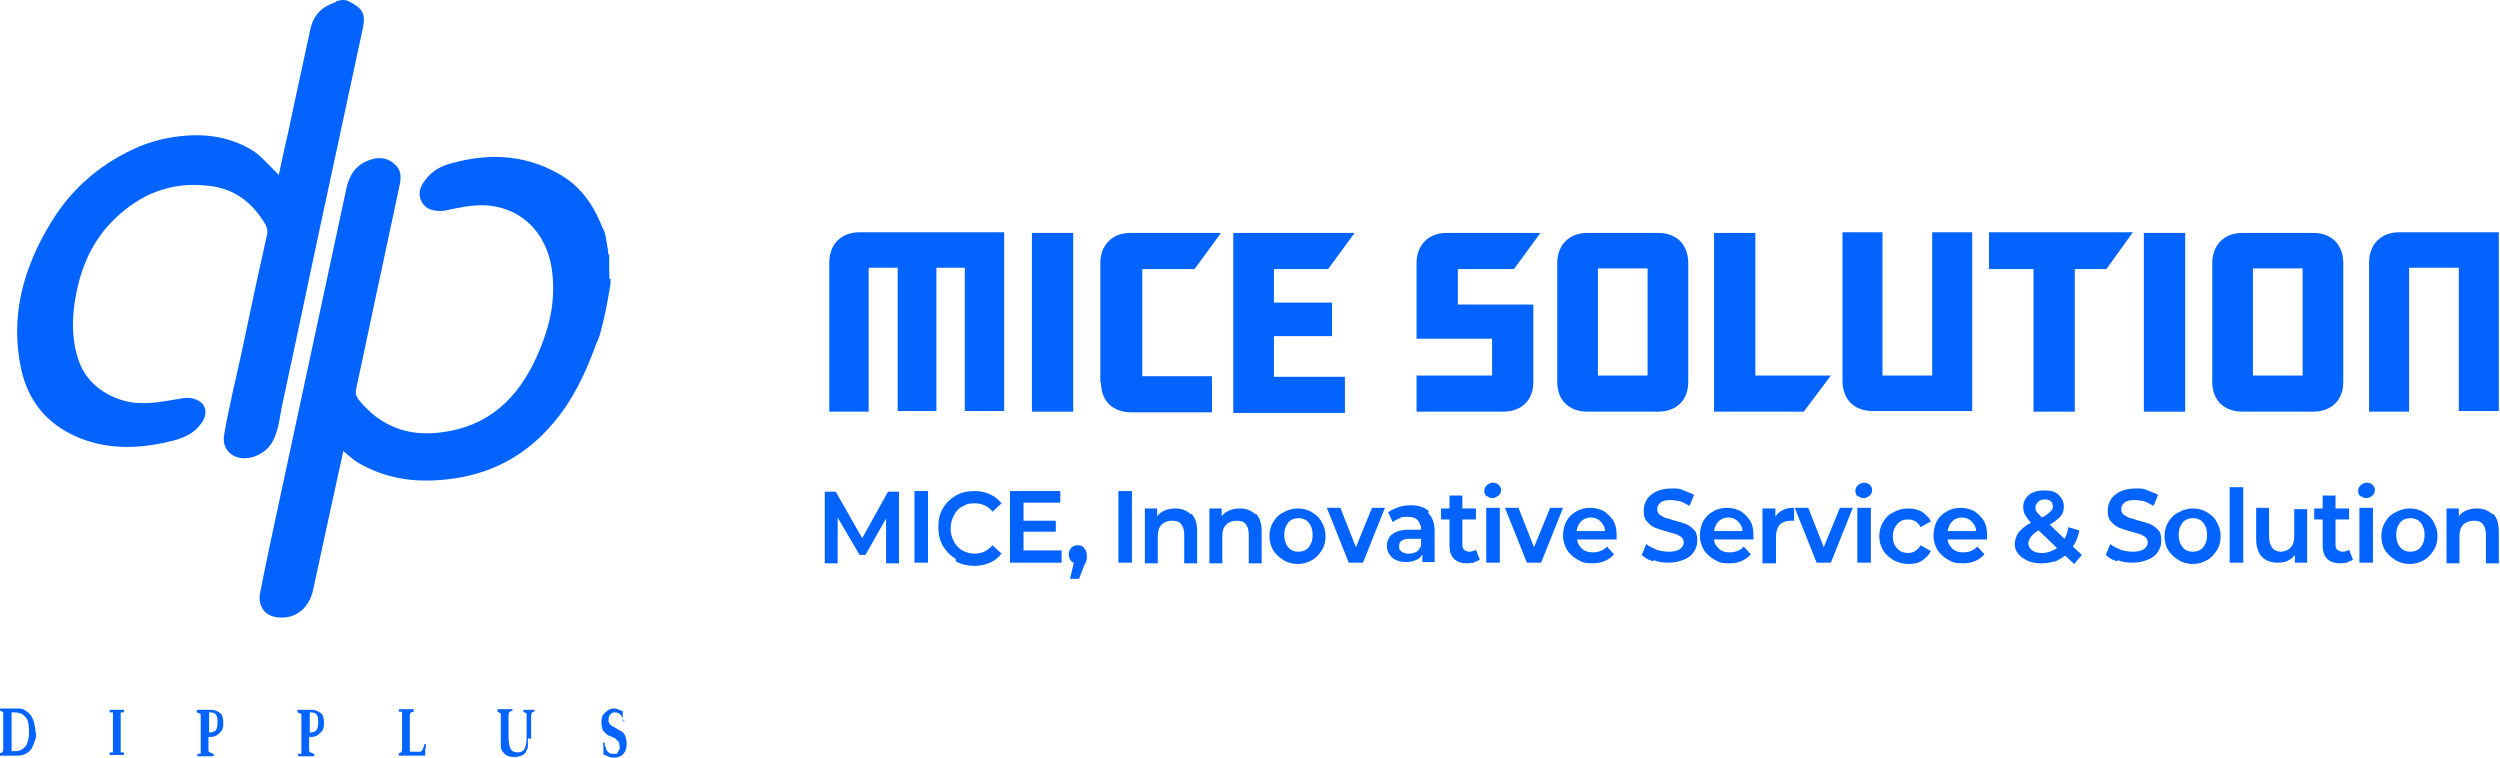 <svg width="231" height="70" viewBox="0 0 231 70" fill="none" xmlns="http://www.w3.org/2000/svg">
<path d="M56.411 26.231C56.232 27.304 56.053 28.378 55.815 29.392C55.576 30.286 55.457 31.24 54.92 32.015C54.741 31.777 54.801 31.479 54.92 31.18C55.397 29.57 55.755 27.96 55.934 26.291C55.934 26.052 55.934 25.873 56.172 25.754C56.232 25.754 56.351 25.754 56.411 25.754V26.171V26.231Z" fill="#0363FF"/>
<path d="M56.411 25.754C56.411 25.754 56.292 25.754 56.232 25.754C55.875 25.277 56.113 24.681 55.994 24.204C55.875 23.369 55.815 22.594 55.576 21.759C55.517 21.461 55.398 21.222 55.576 20.924C56.053 21.58 55.994 22.355 56.173 23.071C56.173 23.25 56.173 23.428 56.292 23.607V25.754H56.411Z" fill="#0363FF"/>
<path d="M55.695 20.984C56.113 22.534 56.292 24.144 56.292 25.814C56.053 27.96 55.576 29.988 54.98 32.075C54.026 34.639 52.893 37.024 51.104 39.111C48.54 42.153 45.26 43.882 41.265 44.299C38.522 44.597 35.958 44.299 33.513 42.987C32.857 42.689 32.38 42.212 31.724 41.675C31.366 43.345 31.008 44.955 30.651 46.565C30.054 49.249 29.518 51.872 28.921 54.556C28.564 56.106 27.43 57.12 25.94 57.06C24.568 57.06 23.793 56.106 24.032 54.794C24.628 51.753 25.284 48.712 25.94 45.671C27.967 36.249 29.995 26.768 32.022 17.346C32.32 16.094 32.916 15.2 34.169 14.782C34.944 14.484 35.779 14.544 36.435 15.14C37.091 15.677 37.091 16.392 36.912 17.167C36.375 19.612 35.898 21.997 35.361 24.442C34.527 28.259 33.751 32.075 32.916 35.891C32.797 36.309 32.916 36.666 33.215 37.024C35.182 39.41 37.747 40.364 40.788 39.946C45.141 39.41 47.884 36.786 49.613 32.91C50.687 30.525 51.342 28.02 51.044 25.337C50.746 22.057 48.719 19.612 45.737 19.076C44.544 18.837 43.292 19.016 42.1 19.254C41.623 19.314 41.205 19.493 40.728 19.493C39.953 19.493 39.297 19.314 38.939 18.599C38.581 17.883 38.82 17.227 39.297 16.631C39.893 15.796 40.788 15.319 41.742 15.08C45.379 14.066 48.898 14.305 52.177 16.392C53.966 17.585 55.039 19.314 55.755 21.282L55.695 20.984Z" fill="#0363FF"/>
<path d="M31.068 0.113C31.485 -0.006 31.843 -0.066 32.201 0.113C33.513 0.769 33.811 1.246 33.513 2.677C32.38 7.925 31.247 13.232 30.114 18.479C28.742 24.8 27.43 31.18 26.059 37.501C25.82 38.634 25.761 39.767 25.164 40.841C24.568 41.914 23.137 42.57 22.004 42.272C21.11 42.033 20.573 41.258 20.692 40.304C21.11 37.74 21.765 35.176 22.302 32.671C23.077 28.974 23.852 25.337 24.687 21.64C24.747 21.341 24.687 21.103 24.568 20.805C23.375 18.777 21.706 17.406 19.261 17.167C15.802 16.75 12.94 17.942 10.555 20.268C8.527 22.236 7.454 24.74 6.977 27.483C6.619 29.451 6.619 31.419 7.275 33.327C7.991 35.474 10.078 36.905 12.344 37.203C13.954 37.382 15.445 37.024 16.935 36.786C17.71 36.666 18.545 36.965 18.843 37.501C19.142 38.098 18.963 38.754 18.366 39.41C17.532 40.364 16.339 40.662 15.206 40.9C12.463 41.497 9.72 41.497 7.096 40.364C4.353 39.171 2.624 37.084 1.968 34.162C0.895 29.272 2.147 24.74 4.711 20.566C6.5 17.585 9.064 15.319 12.225 13.828C13.835 13.053 15.564 12.635 17.412 12.516C19.619 12.397 21.646 12.814 23.495 14.007C23.733 14.186 23.972 14.365 24.21 14.603C24.687 15.08 25.164 15.557 25.761 16.154C26.059 14.722 26.357 13.411 26.655 12.099C27.311 8.938 28.027 5.778 28.683 2.677C28.981 1.306 29.816 0.59 31.068 0.173V0.113Z" fill="#0363FF"/>
<path d="M3.339 67.674C3.339 67.913 3.339 68.211 3.22 68.45C3.16 68.688 3.041 68.927 2.922 69.165C2.803 69.344 2.624 69.523 2.385 69.642C2.147 69.761 1.908 69.821 1.61 69.821H0.596C0.537 69.821 0.417 69.821 0.298 69.821C0.179 69.821 0.06 69.821 0 69.821C0 69.821 0 69.821 0 69.761C0 69.642 0 69.642 0 69.582C0.119 69.582 0.179 69.582 0.239 69.463C0.239 69.463 0.298 69.344 0.298 69.284V65.945C0.298 65.885 0.298 65.766 0.239 65.766C0.179 65.766 0.119 65.707 0 65.647C0 65.647 0 65.647 0 65.587C0 65.528 0 65.468 0 65.468C0.06 65.468 0.119 65.468 0.179 65.468C0.179 65.468 0.298 65.468 0.358 65.468H0.477H1.61C1.908 65.468 2.147 65.468 2.326 65.647C2.564 65.766 2.743 65.945 2.862 66.124C2.982 66.303 3.101 66.541 3.16 66.84C3.22 67.078 3.28 67.376 3.28 67.674H3.339ZM2.683 67.794C2.683 67.436 2.683 67.138 2.624 66.899C2.624 66.661 2.504 66.422 2.385 66.303C2.266 66.184 2.147 66.005 1.968 65.945C1.789 65.885 1.61 65.826 1.371 65.826H1.073V69.225C1.073 69.225 1.073 69.284 1.073 69.344C1.073 69.344 1.073 69.344 1.073 69.404C1.073 69.404 1.133 69.404 1.193 69.404C1.193 69.404 1.312 69.404 1.431 69.404C1.849 69.404 2.147 69.225 2.385 68.927C2.564 68.628 2.683 68.211 2.683 67.674V67.794Z" fill="#0363FF"/>
<path d="M11.151 69.344C11.151 69.344 11.151 69.404 11.151 69.463C11.151 69.463 11.151 69.463 11.151 69.523C11.151 69.523 11.151 69.523 11.27 69.523C11.27 69.523 11.389 69.523 11.449 69.523C11.449 69.523 11.449 69.523 11.449 69.642C11.449 69.761 11.449 69.642 11.449 69.702C11.449 69.702 11.449 69.702 11.449 69.761C11.33 69.761 11.211 69.761 11.091 69.761C10.972 69.761 10.853 69.761 10.793 69.761C10.733 69.761 10.614 69.761 10.495 69.761C10.376 69.761 10.257 69.761 10.137 69.761C10.137 69.761 10.137 69.761 10.137 69.702C10.137 69.582 10.137 69.523 10.137 69.523C10.197 69.523 10.257 69.523 10.316 69.523C10.316 69.523 10.376 69.523 10.435 69.523C10.435 69.523 10.435 69.523 10.435 69.463C10.435 69.463 10.435 69.404 10.435 69.344V66.005C10.435 66.005 10.435 65.945 10.435 65.885C10.435 65.885 10.435 65.885 10.435 65.826C10.435 65.826 10.435 65.826 10.316 65.826C10.316 65.826 10.197 65.826 10.137 65.826C10.137 65.826 10.137 65.826 10.137 65.707C10.137 65.647 10.137 65.587 10.137 65.587C10.257 65.587 10.376 65.587 10.495 65.587C10.614 65.587 10.733 65.587 10.793 65.587C10.853 65.587 10.972 65.587 11.091 65.587C11.211 65.587 11.33 65.587 11.449 65.587C11.449 65.587 11.449 65.587 11.449 65.647C11.449 65.647 11.449 65.647 11.449 65.707C11.449 65.766 11.449 65.826 11.449 65.826C11.389 65.826 11.33 65.826 11.27 65.826C11.27 65.826 11.211 65.826 11.151 65.826C11.151 65.826 11.151 65.826 11.151 65.885C11.151 65.945 11.151 65.945 11.151 66.005V69.344Z" fill="#0363FF"/>
<path d="M19.261 68.032V69.284C19.261 69.404 19.261 69.463 19.38 69.523C19.44 69.523 19.559 69.582 19.678 69.642C19.678 69.642 19.738 69.642 19.738 69.761C19.738 69.881 19.738 69.821 19.738 69.881C19.619 69.881 19.499 69.881 19.38 69.881C19.261 69.881 19.082 69.881 18.903 69.881C18.724 69.881 18.665 69.881 18.545 69.881C18.426 69.881 18.307 69.881 18.247 69.881C18.247 69.881 18.247 69.881 18.247 69.821C18.247 69.702 18.247 69.642 18.247 69.642C18.307 69.642 18.366 69.642 18.426 69.642C18.426 69.642 18.486 69.642 18.545 69.642C18.545 69.642 18.545 69.642 18.545 69.582C18.545 69.582 18.545 69.523 18.545 69.463V66.124C18.545 66.064 18.545 65.945 18.486 65.945C18.486 65.945 18.366 65.885 18.188 65.826C18.188 65.826 18.188 65.826 18.188 65.707C18.188 65.647 18.188 65.587 18.188 65.587C18.307 65.587 18.366 65.587 18.486 65.587C18.605 65.587 18.724 65.587 18.784 65.587H19.499C19.857 65.587 20.096 65.707 20.334 65.885C20.573 66.064 20.632 66.422 20.632 66.78C20.632 67.138 20.632 67.138 20.573 67.257C20.573 67.436 20.453 67.555 20.334 67.674C20.215 67.794 20.096 67.913 19.976 67.972C19.857 68.032 19.678 68.092 19.499 68.092H19.142L19.261 68.032ZM19.44 67.674C19.619 67.674 19.797 67.615 19.917 67.496C20.036 67.376 20.096 67.138 20.096 66.78C20.096 66.422 20.096 66.243 19.976 66.064C19.857 65.885 19.678 65.826 19.44 65.826H19.32V67.674H19.44Z" fill="#0363FF"/>
<path d="M28.563 68.032V69.284C28.563 69.404 28.563 69.463 28.682 69.523C28.742 69.523 28.861 69.582 28.98 69.642C28.98 69.642 29.04 69.642 29.04 69.761C29.04 69.881 29.04 69.821 29.04 69.881C28.921 69.881 28.802 69.881 28.682 69.881C28.563 69.881 28.384 69.881 28.205 69.881C28.026 69.881 27.967 69.881 27.848 69.881C27.728 69.881 27.609 69.881 27.549 69.881C27.549 69.881 27.549 69.881 27.549 69.821C27.549 69.702 27.549 69.642 27.549 69.642C27.609 69.642 27.669 69.642 27.728 69.642C27.728 69.642 27.788 69.642 27.848 69.642C27.848 69.642 27.848 69.642 27.848 69.582C27.848 69.582 27.848 69.523 27.848 69.463V66.124C27.848 66.064 27.848 65.945 27.788 65.945C27.788 65.945 27.669 65.885 27.49 65.826C27.49 65.826 27.49 65.826 27.49 65.707C27.49 65.647 27.49 65.587 27.49 65.587C27.609 65.587 27.669 65.587 27.788 65.587C27.907 65.587 28.026 65.587 28.086 65.587H28.802C29.159 65.587 29.398 65.707 29.637 65.885C29.875 66.064 29.935 66.422 29.935 66.78C29.935 67.138 29.935 67.138 29.875 67.257C29.875 67.436 29.756 67.555 29.637 67.674C29.517 67.794 29.398 67.913 29.279 67.972C29.159 68.032 28.98 68.092 28.802 68.092H28.444L28.563 68.032ZM28.742 67.674C28.921 67.674 29.1 67.615 29.219 67.496C29.338 67.376 29.398 67.138 29.398 66.78C29.398 66.422 29.398 66.243 29.279 66.064C29.159 65.885 28.98 65.826 28.742 65.826H28.623V67.674H28.742Z" fill="#0363FF"/>
<path d="M37.866 69.284C37.866 69.404 37.866 69.463 37.985 69.463C38.045 69.463 38.224 69.463 38.403 69.463H38.581C38.641 69.463 38.76 69.463 38.82 69.463C38.88 69.463 38.939 69.404 38.999 69.344C38.999 69.344 39.058 69.225 39.118 69.106C39.118 68.986 39.178 68.927 39.237 68.748C39.237 68.748 39.237 68.748 39.297 68.748C39.297 68.748 39.297 68.748 39.356 68.748C39.356 68.867 39.356 69.046 39.297 69.225C39.297 69.404 39.297 69.583 39.297 69.702C39.297 69.702 39.297 69.761 39.297 69.821C39.297 69.821 39.237 69.821 39.178 69.821C39.178 69.821 39.058 69.821 38.999 69.821C38.999 69.821 38.88 69.821 38.82 69.821C38.82 69.821 38.701 69.821 38.641 69.821H37.508C37.389 69.821 37.329 69.821 37.21 69.821C37.091 69.821 36.971 69.821 36.852 69.821C36.852 69.821 36.852 69.821 36.852 69.761C36.852 69.642 36.852 69.583 36.852 69.583C36.971 69.583 37.091 69.523 37.091 69.463C37.091 69.463 37.15 69.344 37.15 69.284V65.945C37.15 65.945 37.15 65.885 37.15 65.826C37.15 65.826 37.15 65.826 37.15 65.766C37.15 65.766 37.15 65.766 37.031 65.766C37.031 65.766 36.912 65.766 36.852 65.766C36.852 65.766 36.852 65.766 36.852 65.647C36.852 65.587 36.852 65.528 36.852 65.528C36.971 65.528 37.091 65.528 37.21 65.528C37.329 65.528 37.448 65.528 37.508 65.528C37.568 65.528 37.627 65.528 37.687 65.528C37.687 65.528 37.806 65.528 37.866 65.528C37.925 65.528 37.985 65.528 38.045 65.528C38.104 65.528 38.164 65.528 38.224 65.528C38.224 65.528 38.224 65.528 38.224 65.587C38.224 65.587 38.224 65.587 38.224 65.647C38.224 65.707 38.224 65.766 38.224 65.766C38.104 65.766 37.985 65.826 37.925 65.885C37.925 65.885 37.866 66.005 37.866 66.064V69.344V69.284Z" fill="#0363FF"/>
<path d="M48.778 68.211C48.778 68.45 48.778 68.688 48.778 68.927C48.778 69.165 48.658 69.344 48.599 69.463C48.48 69.642 48.36 69.761 48.181 69.821C48.002 69.881 47.824 69.94 47.585 69.94C47.347 69.94 47.048 69.94 46.87 69.821C46.691 69.761 46.571 69.583 46.452 69.463C46.333 69.344 46.273 69.106 46.273 68.927C46.273 68.748 46.273 68.509 46.273 68.271V66.064C46.273 65.945 46.273 65.885 46.214 65.885C46.154 65.885 46.094 65.826 45.975 65.766C45.975 65.766 45.975 65.766 45.975 65.647C45.975 65.587 45.975 65.528 45.975 65.528C46.094 65.528 46.154 65.528 46.273 65.528C46.392 65.528 46.512 65.528 46.631 65.528C46.75 65.528 46.87 65.528 46.989 65.528C47.108 65.528 47.227 65.528 47.347 65.528C47.347 65.528 47.347 65.528 47.347 65.587C47.347 65.647 47.347 65.707 47.347 65.707C47.227 65.707 47.108 65.707 47.048 65.826C47.048 65.826 46.989 65.945 46.989 66.005V68.092C46.989 68.569 47.048 68.927 47.168 69.165C47.287 69.404 47.526 69.523 47.824 69.523C48.122 69.523 48.36 69.404 48.48 69.165C48.599 68.927 48.658 68.569 48.658 68.092V66.064C48.658 66.005 48.658 65.885 48.599 65.885C48.539 65.885 48.48 65.826 48.36 65.766C48.36 65.766 48.36 65.766 48.36 65.647C48.36 65.647 48.36 65.647 48.36 65.587C48.48 65.587 48.539 65.587 48.599 65.587C48.658 65.587 48.778 65.587 48.837 65.587C48.897 65.587 49.016 65.587 49.136 65.587C49.195 65.587 49.314 65.587 49.374 65.587C49.374 65.587 49.374 65.587 49.374 65.647C49.374 65.707 49.374 65.766 49.374 65.766C49.255 65.766 49.195 65.766 49.136 65.885C49.136 65.885 49.076 66.005 49.076 66.064V68.271L48.778 68.211Z" fill="#0363FF"/>
<path d="M57.842 66.601C57.842 66.601 57.782 66.601 57.722 66.601C57.663 66.601 57.663 66.601 57.603 66.601C57.603 66.601 57.603 66.601 57.603 66.541C57.544 66.303 57.424 66.124 57.305 66.005C57.186 65.885 57.007 65.826 56.828 65.826C56.649 65.826 56.53 65.826 56.41 66.005C56.291 66.124 56.232 66.243 56.232 66.482C56.232 66.72 56.232 66.78 56.351 66.899C56.41 67.018 56.53 67.078 56.649 67.138C56.768 67.197 56.888 67.257 57.066 67.376C57.186 67.436 57.365 67.555 57.484 67.615C57.603 67.734 57.722 67.853 57.782 68.032C57.842 68.211 57.901 68.39 57.901 68.688C57.901 68.986 57.901 69.046 57.842 69.165C57.842 69.344 57.722 69.463 57.663 69.582C57.544 69.702 57.484 69.821 57.305 69.881C57.186 69.94 57.007 70 56.768 70C56.53 70 56.351 70 56.172 69.881C55.993 69.821 55.874 69.761 55.755 69.702C55.755 69.523 55.755 69.344 55.755 69.165C55.755 68.986 55.755 68.807 55.695 68.628C55.695 68.628 55.755 68.628 55.814 68.628C55.874 68.628 55.874 68.628 55.874 68.628C55.874 68.628 55.874 68.628 55.874 68.748C55.874 68.927 55.993 69.046 55.993 69.165C55.993 69.284 56.112 69.404 56.172 69.463C56.232 69.523 56.291 69.582 56.41 69.642C56.53 69.642 56.589 69.642 56.709 69.642C56.828 69.642 56.888 69.642 56.947 69.642C57.007 69.642 57.066 69.582 57.126 69.463C57.126 69.404 57.186 69.344 57.245 69.225C57.305 69.106 57.245 69.046 57.245 68.986C57.245 68.807 57.245 68.628 57.126 68.509C57.007 68.39 56.947 68.33 56.828 68.211C56.709 68.151 56.589 68.092 56.41 68.032C56.232 67.972 56.112 67.913 55.993 67.794C55.874 67.674 55.755 67.555 55.695 67.436C55.635 67.257 55.576 67.078 55.576 66.78C55.576 66.482 55.576 66.422 55.635 66.303C55.635 66.124 55.755 66.005 55.874 65.885C55.993 65.766 56.053 65.707 56.232 65.587C56.351 65.528 56.53 65.468 56.649 65.468C56.768 65.468 56.947 65.468 57.066 65.528C57.186 65.587 57.365 65.647 57.544 65.707C57.544 65.826 57.544 66.005 57.544 66.184C57.544 66.362 57.544 66.482 57.544 66.661L57.842 66.601Z" fill="#0363FF"/>
<path d="M80.263 24.8V38.038H76.626V24.263C76.626 22.594 77.699 21.461 79.428 21.461H92.785V37.978H89.148V24.74H86.524V37.978H82.946V24.74H80.323L80.263 24.8Z" fill="#0363FF"/>
<path d="M99.166 21.52V38.038H95.35V21.52H99.166Z" fill="#0363FF"/>
<path d="M101.67 35.295V24.323C101.67 22.653 102.744 21.52 104.473 21.52H112.821L110.376 24.86H105.546V34.758H111.987V38.098H104.533C102.803 38.098 101.73 37.024 101.73 35.355L101.67 35.295Z" fill="#0363FF"/>
<path d="M113.954 21.52H125.165L122.72 24.86H117.711V27.96H123.078V31.061H117.711V34.818H124.27V38.157H113.954V21.64V21.52Z" fill="#0363FF"/>
<path d="M137.866 31.3H130.889V24.323C130.889 22.653 131.963 21.52 133.692 21.52H142.338L139.893 24.86H134.706V28.139H141.682V35.295C141.682 36.965 140.609 38.038 138.88 38.038H130.889V34.699H137.866V31.24V31.3Z" fill="#0363FF"/>
<path d="M143.889 35.295V24.323C143.889 22.653 144.962 21.52 146.691 21.52H153.191C154.92 21.52 155.994 22.594 155.994 24.323V35.295C155.994 36.965 154.92 38.038 153.191 38.038H146.691C144.962 38.038 143.889 36.965 143.889 35.295ZM152.237 34.699V24.8H147.645V34.699H152.237Z" fill="#0363FF"/>
<path d="M158.439 21.52H162.195V34.699H169.172L166.668 38.038H158.379V21.52H158.439Z" fill="#0363FF"/>
<path d="M170.246 35.235V21.461H173.943V34.699H178.534V21.461H182.231V37.978H173.048C171.319 37.978 170.246 36.905 170.246 35.176V35.235Z" fill="#0363FF"/>
<path d="M183.782 24.86V21.461H197.079L194.635 24.86H191.713V38.038H187.896V24.86H183.782Z" fill="#0363FF"/>
<path d="M201.91 21.52V38.038H198.093V21.52H201.91Z" fill="#0363FF"/>
<path d="M204.414 35.295V24.323C204.414 22.653 205.487 21.52 207.217 21.52H213.716C215.446 21.52 216.519 22.594 216.519 24.323V35.295C216.519 36.965 215.446 38.038 213.716 38.038H207.217C205.487 38.038 204.414 36.965 204.414 35.295ZM212.762 34.699V24.8H208.171V34.699H212.762Z" fill="#0363FF"/>
<path d="M222.601 24.8V38.038H218.904V24.263C218.904 22.594 219.978 21.461 221.707 21.461H230.89V37.978H227.193V24.74H222.601V24.8Z" fill="#0363FF"/>
<path d="M81.992 47.698L79.965 51.276H79.428L77.401 47.818V52.051H76.208V45.432H77.222L79.667 49.726L82.052 45.432H83.066V52.051H81.873V47.758L81.992 47.698Z" fill="#0363FF"/>
<path d="M85.749 45.373V51.992H84.497V45.373H85.749Z" fill="#0363FF"/>
<path d="M88.313 51.634C87.776 51.336 87.419 50.918 87.121 50.441C86.822 49.904 86.703 49.368 86.703 48.712C86.703 48.056 86.822 47.46 87.121 46.983C87.419 46.446 87.836 46.088 88.313 45.79C88.85 45.492 89.386 45.373 90.042 45.373C90.698 45.373 91.056 45.492 91.474 45.671C91.891 45.85 92.249 46.148 92.547 46.505L91.712 47.281C91.295 46.744 90.698 46.505 90.042 46.505C89.386 46.505 89.267 46.625 88.909 46.804C88.552 46.983 88.313 47.281 88.134 47.639C87.955 47.996 87.836 48.354 87.836 48.831C87.836 49.308 87.955 49.666 88.134 50.024C88.313 50.382 88.552 50.62 88.909 50.859C89.267 51.038 89.625 51.157 90.042 51.157C90.698 51.157 91.235 50.918 91.712 50.382L92.547 51.157C92.249 51.514 91.891 51.813 91.474 51.992C91.056 52.17 90.579 52.29 90.042 52.29C89.506 52.29 88.85 52.17 88.313 51.872V51.634Z" fill="#0363FF"/>
<path d="M98.092 51.992H93.322V45.373H97.973V46.446H94.574V48.116H97.556V49.129H94.574V50.859H98.092V51.932V51.992Z" fill="#0363FF"/>
<path d="M100.18 50.68C100.359 50.859 100.418 51.038 100.418 51.276C100.418 51.515 100.418 51.515 100.418 51.634C100.418 51.753 100.359 51.932 100.239 52.111L99.703 53.482H98.868L99.226 51.992C99.106 51.992 98.987 51.872 98.868 51.694C98.808 51.574 98.749 51.395 98.749 51.216C98.749 51.038 98.808 50.799 98.987 50.62C99.166 50.441 99.345 50.382 99.583 50.382C99.822 50.382 100.001 50.441 100.18 50.62V50.68Z" fill="#0363FF"/>
<path d="M104.592 45.373V51.992H103.34V45.373H104.592Z" fill="#0363FF"/>
<path d="M110.078 47.46C110.436 47.818 110.615 48.354 110.615 49.129V52.051H109.422V49.368C109.422 48.95 109.303 48.593 109.124 48.414C108.945 48.175 108.647 48.116 108.289 48.116C107.931 48.116 107.574 48.235 107.335 48.473C107.097 48.712 106.977 49.07 106.977 49.547V52.051H105.785V46.983H106.918V47.698C107.097 47.46 107.335 47.281 107.633 47.162C107.931 47.042 108.23 46.983 108.587 46.983C109.184 46.983 109.661 47.162 110.018 47.519L110.078 47.46Z" fill="#0363FF"/>
<path d="M116.041 47.46C116.399 47.818 116.578 48.354 116.578 49.129V52.051H115.385V49.368C115.385 48.95 115.266 48.593 115.087 48.414C114.908 48.175 114.61 48.116 114.252 48.116C113.894 48.116 113.536 48.235 113.298 48.473C113.059 48.712 112.94 49.07 112.94 49.547V52.051H111.748V46.983H112.881V47.698C113.059 47.46 113.298 47.281 113.596 47.162C113.894 47.042 114.192 46.983 114.55 46.983C115.147 46.983 115.624 47.162 115.981 47.519L116.041 47.46Z" fill="#0363FF"/>
<path d="M118.605 51.753C118.188 51.515 117.89 51.216 117.651 50.859C117.413 50.441 117.293 50.024 117.293 49.547C117.293 49.07 117.413 48.593 117.651 48.235C117.89 47.818 118.188 47.519 118.605 47.34C119.023 47.102 119.44 46.983 119.917 46.983C120.394 46.983 120.871 47.102 121.229 47.34C121.646 47.579 121.945 47.877 122.124 48.235C122.362 48.652 122.481 49.07 122.481 49.547C122.481 50.024 122.362 50.501 122.124 50.859C121.885 51.216 121.587 51.574 121.229 51.753C120.812 51.992 120.394 52.111 119.917 52.111C119.44 52.111 118.963 51.992 118.605 51.753ZM120.931 50.56C121.169 50.262 121.289 49.905 121.289 49.428C121.289 48.95 121.169 48.593 120.931 48.294C120.692 47.996 120.335 47.877 119.977 47.877C119.619 47.877 119.261 47.996 119.023 48.294C118.784 48.593 118.665 48.95 118.665 49.428C118.665 49.905 118.784 50.262 119.023 50.56C119.261 50.859 119.619 50.978 119.977 50.978C120.335 50.978 120.692 50.859 120.931 50.56Z" fill="#0363FF"/>
<path d="M125.88 51.992H124.628L122.601 46.923H123.853L125.284 50.56L126.775 46.923H127.967L125.94 51.992H125.88Z" fill="#0363FF"/>
<path d="M131.962 47.4C132.32 47.758 132.559 48.294 132.559 49.01V51.932H131.426V51.216C131.306 51.455 131.128 51.634 130.829 51.753C130.531 51.872 130.293 51.932 129.935 51.932C129.398 51.932 128.981 51.813 128.623 51.514C128.325 51.216 128.146 50.859 128.146 50.441C128.146 50.024 128.325 49.606 128.623 49.368C128.921 49.129 129.458 48.95 130.114 48.95H131.306C131.306 48.712 131.306 48.593 131.187 48.414C131.068 47.996 130.71 47.758 130.114 47.758C129.518 47.758 129.577 47.758 129.339 47.877C129.1 47.996 128.862 48.116 128.683 48.235L128.265 47.34C128.504 47.161 128.862 46.983 129.219 46.863C129.577 46.744 129.935 46.684 130.352 46.684C131.068 46.684 131.605 46.863 132.022 47.221L131.962 47.4ZM130.889 50.978C131.068 50.859 131.247 50.68 131.306 50.382V49.785H130.233C129.577 49.785 129.279 50.024 129.279 50.441C129.279 50.859 129.339 50.799 129.518 50.978C129.696 51.097 129.875 51.157 130.173 51.157C130.472 51.157 130.65 51.097 130.889 50.978Z" fill="#0363FF"/>
<path d="M136.196 51.992C136.018 51.992 135.779 52.051 135.6 52.051C135.063 52.051 134.646 51.932 134.348 51.634C134.05 51.336 133.93 50.918 133.93 50.322V47.996H133.155V46.983H133.93V45.79H135.123V46.983H136.375V47.996H135.123V50.262C135.123 50.501 135.123 50.68 135.302 50.799C135.421 50.918 135.6 50.978 135.779 50.978C135.958 50.978 136.196 50.918 136.375 50.799L136.733 51.694C136.614 51.813 136.435 51.872 136.256 51.932L136.196 51.992Z" fill="#0363FF"/>
<path d="M137.389 45.909C137.27 45.79 137.15 45.611 137.15 45.373C137.15 45.134 137.21 45.015 137.389 44.836C137.508 44.717 137.747 44.597 137.926 44.597C138.104 44.597 138.343 44.657 138.462 44.776C138.582 44.896 138.701 45.075 138.701 45.253C138.701 45.432 138.641 45.671 138.462 45.79C138.283 45.909 138.104 46.029 137.926 46.029C137.747 46.029 137.508 45.969 137.389 45.79V45.909ZM138.582 46.923V51.992H137.329V46.923H138.582Z" fill="#0363FF"/>
<path d="M142.338 51.992H141.086L139.059 46.923H140.311L141.742 50.56L143.233 46.923H144.425L142.398 51.992H142.338Z" fill="#0363FF"/>
<path d="M149.434 49.845H145.737C145.737 50.203 145.976 50.501 146.214 50.739C146.512 50.978 146.811 51.038 147.228 51.038C147.645 51.038 148.182 50.859 148.48 50.501L149.136 51.216C148.659 51.753 148.003 52.051 147.168 52.051C146.333 52.051 146.155 51.932 145.737 51.693C145.32 51.455 145.022 51.157 144.783 50.799C144.545 50.382 144.425 49.964 144.425 49.487C144.425 49.01 144.545 48.533 144.723 48.175C144.962 47.758 145.26 47.46 145.618 47.281C145.976 47.042 146.453 46.923 146.93 46.923C147.407 46.923 147.824 47.042 148.182 47.221C148.54 47.46 148.838 47.758 149.076 48.116C149.315 48.533 149.375 48.95 149.375 49.487C149.375 50.024 149.375 49.606 149.375 49.845H149.434ZM146.095 48.175C145.856 48.414 145.737 48.712 145.678 49.07H148.301C148.301 48.712 148.122 48.414 147.884 48.175C147.645 47.937 147.347 47.817 146.989 47.817C146.632 47.817 146.333 47.937 146.095 48.175Z" fill="#0363FF"/>
<path d="M152.774 51.872C152.297 51.753 151.939 51.514 151.7 51.276L152.118 50.262C152.356 50.501 152.714 50.62 153.072 50.799C153.429 50.918 153.847 50.978 154.205 50.978C154.562 50.978 154.98 50.918 155.218 50.739C155.457 50.56 155.576 50.382 155.576 50.143C155.576 49.904 155.517 49.785 155.397 49.666C155.278 49.547 155.099 49.487 154.92 49.368C154.741 49.308 154.443 49.248 154.085 49.129C153.608 49.01 153.251 48.891 152.952 48.772C152.654 48.652 152.416 48.473 152.177 48.175C151.939 47.937 151.879 47.579 151.879 47.161C151.879 46.744 151.998 46.446 152.177 46.148C152.356 45.85 152.654 45.611 153.012 45.432C153.37 45.253 153.847 45.134 154.443 45.134C155.04 45.134 155.218 45.134 155.576 45.313C155.934 45.492 156.292 45.551 156.53 45.73L156.113 46.744C155.815 46.565 155.576 46.446 155.278 46.327C154.98 46.267 154.682 46.207 154.384 46.207C153.966 46.207 153.608 46.267 153.429 46.446C153.191 46.625 153.131 46.804 153.131 47.042C153.131 47.281 153.191 47.4 153.31 47.519C153.429 47.639 153.608 47.698 153.787 47.817C153.966 47.877 154.264 47.937 154.562 48.056C155.04 48.175 155.457 48.294 155.755 48.414C156.053 48.533 156.292 48.712 156.53 48.95C156.769 49.189 156.828 49.547 156.828 49.964C156.828 50.382 156.709 50.68 156.53 50.978C156.351 51.276 156.053 51.514 155.636 51.693C155.218 51.872 154.741 51.992 154.205 51.992C153.668 51.992 153.251 51.932 152.774 51.753V51.872Z" fill="#0363FF"/>
<path d="M162.076 49.845H158.379C158.379 50.203 158.618 50.501 158.856 50.739C159.154 50.978 159.453 51.038 159.87 51.038C160.287 51.038 160.824 50.859 161.122 50.501L161.778 51.216C161.301 51.753 160.645 52.051 159.81 52.051C158.976 52.051 158.797 51.932 158.379 51.693C157.962 51.455 157.664 51.157 157.425 50.799C157.187 50.382 157.067 49.964 157.067 49.487C157.067 49.01 157.187 48.533 157.366 48.175C157.604 47.758 157.902 47.46 158.26 47.281C158.618 47.042 159.095 46.923 159.572 46.923C160.049 46.923 160.466 47.042 160.824 47.221C161.182 47.46 161.48 47.758 161.719 48.116C161.957 48.533 162.017 48.95 162.017 49.487C162.017 50.024 162.017 49.606 162.017 49.845H162.076ZM158.797 48.175C158.558 48.414 158.439 48.712 158.379 49.07H161.003C161.003 48.712 160.824 48.414 160.586 48.175C160.347 47.937 160.049 47.817 159.691 47.817C159.333 47.817 159.035 47.937 158.797 48.175Z" fill="#0363FF"/>
<path d="M164.759 47.102C165.057 46.983 165.356 46.923 165.773 46.923V48.116C165.713 48.116 165.594 48.116 165.475 48.116C165.057 48.116 164.7 48.235 164.461 48.473C164.223 48.712 164.103 49.129 164.103 49.606V52.051H162.851V46.983H164.044V47.758C164.223 47.46 164.401 47.281 164.7 47.161L164.759 47.102Z" fill="#0363FF"/>
<path d="M169.112 51.992H167.86L165.833 46.923H167.085L168.516 50.56L170.007 46.923H171.199L169.172 51.992H169.112Z" fill="#0363FF"/>
<path d="M171.677 45.909C171.557 45.79 171.438 45.611 171.438 45.373C171.438 45.134 171.498 45.015 171.677 44.836C171.796 44.717 172.034 44.597 172.213 44.597C172.392 44.597 172.631 44.657 172.75 44.776C172.869 44.896 172.988 45.075 172.988 45.253C172.988 45.432 172.929 45.671 172.75 45.79C172.631 45.909 172.392 46.029 172.213 46.029C172.034 46.029 171.796 45.969 171.677 45.79V45.909ZM172.869 46.923V51.992H171.617V46.923H172.869Z" fill="#0363FF"/>
<path d="M174.956 51.753C174.539 51.515 174.241 51.216 174.002 50.859C173.764 50.441 173.645 50.024 173.645 49.547C173.645 49.07 173.764 48.593 174.002 48.235C174.241 47.818 174.539 47.519 174.956 47.34C175.374 47.102 175.791 46.983 176.328 46.983C176.865 46.983 177.222 47.102 177.58 47.281C177.938 47.519 178.236 47.818 178.415 48.175L177.461 48.712C177.222 48.235 176.805 47.996 176.328 47.996C175.851 47.996 175.612 48.116 175.314 48.414C175.076 48.712 174.897 49.07 174.897 49.547C174.897 50.024 175.016 50.382 175.314 50.68C175.553 50.978 175.91 51.097 176.328 51.097C176.745 51.097 177.222 50.859 177.461 50.382L178.415 50.918C178.236 51.276 177.938 51.574 177.58 51.813C177.222 52.051 176.805 52.111 176.328 52.111C175.851 52.111 175.374 51.992 174.956 51.753Z" fill="#0363FF"/>
<path d="M183.662 49.845H179.965C179.965 50.203 180.204 50.501 180.442 50.739C180.74 50.978 181.039 51.038 181.456 51.038C181.873 51.038 182.41 50.859 182.708 50.501L183.364 51.216C182.887 51.753 182.231 52.051 181.396 52.051C180.562 52.051 180.383 51.932 179.965 51.693C179.548 51.455 179.25 51.157 179.011 50.799C178.773 50.382 178.653 49.964 178.653 49.487C178.653 49.01 178.773 48.533 178.951 48.175C179.19 47.758 179.488 47.46 179.846 47.281C180.204 47.042 180.681 46.923 181.158 46.923C181.635 46.923 182.052 47.042 182.41 47.221C182.768 47.46 183.066 47.758 183.305 48.116C183.543 48.533 183.603 48.95 183.603 49.487C183.603 50.024 183.603 49.606 183.603 49.845H183.662ZM180.383 48.175C180.144 48.414 180.025 48.712 179.965 49.07H182.589C182.589 48.712 182.41 48.414 182.172 48.175C181.933 47.937 181.635 47.817 181.277 47.817C180.919 47.817 180.621 47.937 180.383 48.175Z" fill="#0363FF"/>
<path d="M189.804 51.872C189.447 51.992 189.029 52.051 188.612 52.051C188.194 52.051 187.717 51.992 187.36 51.813C187.002 51.634 186.704 51.455 186.465 51.157C186.227 50.859 186.167 50.56 186.167 50.262C186.167 49.964 186.286 49.487 186.525 49.189C186.763 48.891 187.121 48.593 187.658 48.294C187.419 48.056 187.24 47.758 187.121 47.579C187.002 47.4 186.942 47.102 186.942 46.863C186.942 46.386 187.121 46.029 187.479 45.73C187.837 45.432 188.314 45.313 188.91 45.313C189.506 45.313 189.924 45.432 190.222 45.73C190.52 46.029 190.699 46.327 190.699 46.804C190.699 47.281 190.58 47.46 190.401 47.698C190.162 47.937 189.864 48.235 189.387 48.473L190.759 49.785C190.937 49.487 191.057 49.129 191.116 48.712L192.13 49.01C192.011 49.606 191.832 50.083 191.534 50.501L192.369 51.276L191.653 52.111L190.818 51.336C190.52 51.574 190.162 51.753 189.804 51.932V51.872ZM190.043 50.62L188.373 49.01C188.016 49.189 187.777 49.428 187.658 49.606C187.538 49.785 187.419 49.964 187.419 50.203C187.419 50.441 187.538 50.68 187.777 50.859C188.016 51.038 188.314 51.097 188.731 51.097C189.149 51.097 189.685 50.918 190.103 50.62H190.043ZM188.314 46.386C188.194 46.506 188.075 46.684 188.075 46.863C188.075 47.042 188.075 47.161 188.194 47.281C188.254 47.4 188.433 47.579 188.671 47.818C189.029 47.639 189.268 47.46 189.447 47.281C189.626 47.102 189.685 46.983 189.685 46.804C189.685 46.625 189.626 46.446 189.506 46.327C189.387 46.208 189.208 46.148 188.97 46.148C188.731 46.148 188.493 46.208 188.373 46.327L188.314 46.386Z" fill="#0363FF"/>
<path d="M195.648 51.872C195.171 51.753 194.813 51.514 194.575 51.276L194.992 50.262C195.231 50.501 195.588 50.62 195.946 50.799C196.304 50.918 196.721 50.978 197.079 50.978C197.437 50.978 197.854 50.918 198.093 50.739C198.331 50.56 198.451 50.382 198.451 50.143C198.451 49.904 198.391 49.785 198.272 49.666C198.153 49.547 197.974 49.487 197.795 49.368C197.616 49.308 197.318 49.248 196.96 49.129C196.483 49.01 196.125 48.891 195.827 48.772C195.529 48.652 195.29 48.473 195.052 48.175C194.813 47.937 194.754 47.579 194.754 47.161C194.754 46.744 194.873 46.446 195.052 46.148C195.231 45.85 195.529 45.611 195.887 45.432C196.244 45.253 196.721 45.134 197.318 45.134C197.914 45.134 198.093 45.134 198.451 45.313C198.808 45.492 199.166 45.551 199.405 45.73L198.987 46.744C198.689 46.565 198.451 46.446 198.153 46.327C197.854 46.267 197.556 46.207 197.258 46.207C196.841 46.207 196.483 46.267 196.304 46.446C196.065 46.625 196.006 46.804 196.006 47.042C196.006 47.281 196.065 47.4 196.185 47.519C196.304 47.639 196.483 47.698 196.662 47.817C196.841 47.877 197.139 47.937 197.437 48.056C197.914 48.175 198.331 48.294 198.63 48.414C198.928 48.533 199.166 48.712 199.405 48.95C199.643 49.189 199.703 49.547 199.703 49.964C199.703 50.382 199.584 50.68 199.405 50.978C199.226 51.276 198.928 51.514 198.51 51.693C198.093 51.872 197.616 51.992 197.079 51.992C196.543 51.992 196.125 51.932 195.648 51.753V51.872Z" fill="#0363FF"/>
<path d="M201.313 51.753C200.895 51.515 200.597 51.216 200.359 50.859C200.12 50.501 200.001 50.024 200.001 49.547C200.001 49.07 200.12 48.593 200.359 48.235C200.597 47.818 200.895 47.519 201.313 47.34C201.73 47.102 202.148 46.983 202.625 46.983C203.102 46.983 203.579 47.102 203.937 47.34C204.354 47.579 204.652 47.877 204.831 48.235C205.07 48.652 205.189 49.07 205.189 49.547C205.189 50.024 205.07 50.501 204.831 50.859C204.593 51.216 204.294 51.574 203.937 51.753C203.519 51.992 203.102 52.111 202.625 52.111C202.148 52.111 201.671 51.992 201.313 51.753ZM203.579 50.56C203.817 50.262 203.937 49.905 203.937 49.428C203.937 48.95 203.817 48.593 203.579 48.294C203.34 47.996 202.983 47.877 202.625 47.877C202.267 47.877 201.909 47.996 201.671 48.294C201.432 48.593 201.313 48.95 201.313 49.428C201.313 49.905 201.432 50.262 201.671 50.56C201.909 50.859 202.267 50.978 202.625 50.978C202.983 50.978 203.34 50.859 203.579 50.56Z" fill="#0363FF"/>
<path d="M207.276 45.015V51.992H206.024V45.015H207.276Z" fill="#0363FF"/>
<path d="M213.18 51.992H212.047V51.276C211.868 51.514 211.629 51.693 211.391 51.813C211.152 51.932 210.854 51.992 210.496 51.992C209.84 51.992 209.363 51.813 209.005 51.455C208.648 51.097 208.469 50.501 208.469 49.785V46.923H209.661V49.606C209.661 50.024 209.781 50.382 209.96 50.62C210.138 50.859 210.437 50.978 210.735 50.978C211.033 50.978 211.391 50.859 211.629 50.62C211.868 50.382 211.987 50.024 211.987 49.547V47.042H213.18V52.111V51.992Z" fill="#0363FF"/>
<path d="M216.877 51.992C216.698 51.992 216.459 52.051 216.28 52.051C215.744 52.051 215.326 51.932 215.028 51.634C214.73 51.336 214.611 50.918 214.611 50.322V47.996H213.835V46.983H214.611V45.79H215.803V46.983H217.055V47.996H215.803V50.262C215.803 50.501 215.803 50.68 215.982 50.799C216.101 50.918 216.28 50.978 216.459 50.978C216.638 50.978 216.877 50.918 217.055 50.799L217.413 51.694C217.294 51.813 217.115 51.872 216.936 51.932L216.877 51.992Z" fill="#0363FF"/>
<path d="M218.129 45.909C218.009 45.79 217.89 45.611 217.89 45.373C217.89 45.134 217.95 45.015 218.129 44.836C218.248 44.717 218.486 44.597 218.665 44.597C218.844 44.597 219.083 44.657 219.202 44.776C219.321 44.896 219.441 45.075 219.441 45.253C219.441 45.432 219.381 45.671 219.202 45.79C219.083 45.909 218.844 46.029 218.665 46.029C218.486 46.029 218.248 45.969 218.129 45.79V45.909ZM219.262 46.923V51.992H218.009V46.923H219.262Z" fill="#0363FF"/>
<path d="M221.349 51.753C220.931 51.515 220.633 51.216 220.394 50.859C220.156 50.501 220.037 50.024 220.037 49.547C220.037 49.07 220.156 48.593 220.394 48.235C220.633 47.818 220.931 47.519 221.349 47.34C221.766 47.102 222.183 46.983 222.66 46.983C223.137 46.983 223.614 47.102 223.972 47.34C224.39 47.579 224.688 47.877 224.867 48.235C225.105 48.652 225.224 49.07 225.224 49.547C225.224 50.024 225.105 50.501 224.867 50.859C224.628 51.216 224.33 51.574 223.972 51.753C223.555 51.992 223.137 52.111 222.66 52.111C222.183 52.111 221.706 51.992 221.349 51.753ZM223.674 50.56C223.913 50.262 224.032 49.905 224.032 49.428C224.032 48.95 223.913 48.593 223.674 48.294C223.436 47.996 223.078 47.877 222.72 47.877C222.362 47.877 222.004 47.996 221.766 48.294C221.527 48.593 221.408 48.95 221.408 49.428C221.408 49.905 221.527 50.262 221.766 50.56C222.004 50.859 222.362 50.978 222.72 50.978C223.078 50.978 223.436 50.859 223.674 50.56Z" fill="#0363FF"/>
<path d="M230.353 47.46C230.711 47.818 230.89 48.354 230.89 49.129V52.051H229.698V49.368C229.698 48.95 229.578 48.593 229.399 48.414C229.22 48.175 228.922 48.116 228.565 48.116C228.207 48.116 227.849 48.235 227.61 48.473C227.372 48.712 227.253 49.07 227.253 49.547V52.051H226.06V46.983H227.193V47.698C227.372 47.46 227.61 47.281 227.909 47.162C228.207 47.042 228.505 46.983 228.863 46.983C229.459 46.983 229.936 47.162 230.294 47.519L230.353 47.46Z" fill="#0363FF"/>
</svg>
